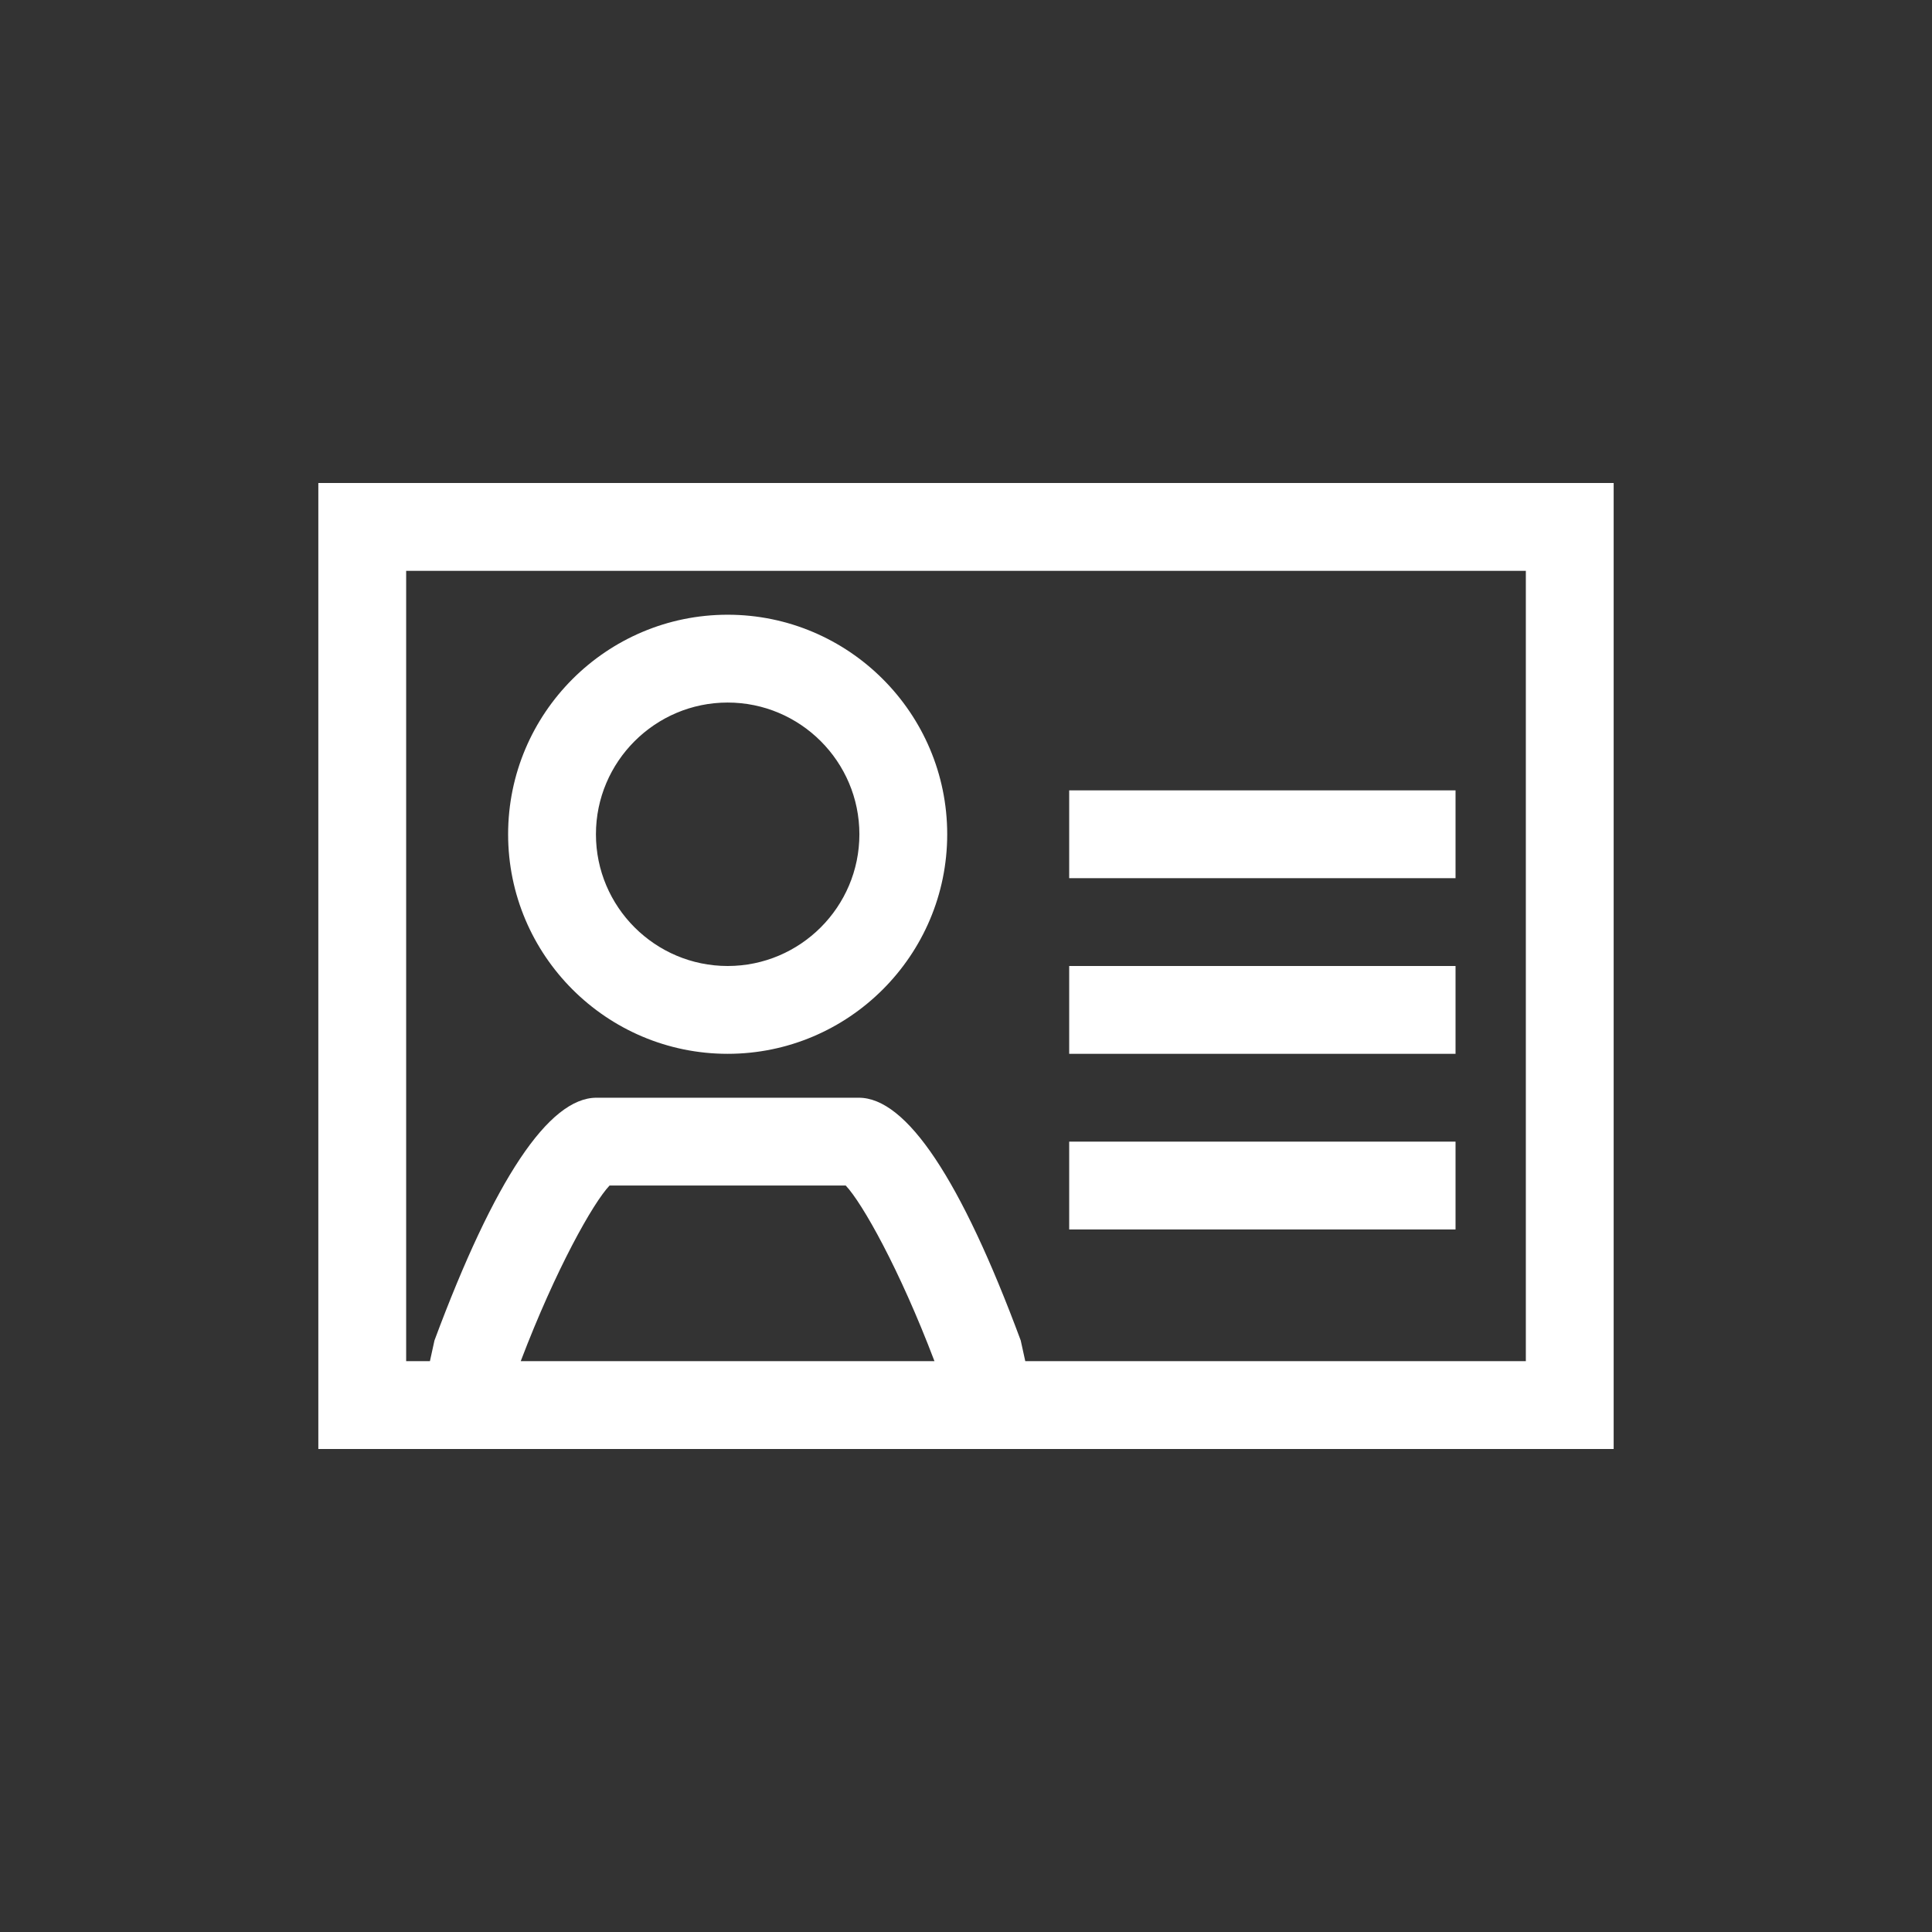 <?xml version="1.0" encoding="UTF-8"?>
<svg xmlns="http://www.w3.org/2000/svg" xmlns:xlink="http://www.w3.org/1999/xlink" contentScriptType="text/ecmascript" zoomAndPan="magnify" baseProfile="tiny" contentStyleType="text/css" version="1.1" width="44px" preserveAspectRatio="xMidYMid meet" viewBox="0 0 44 44" height="44px" x="0px" y="0px">
    <rect x="0" y="0" width="44" height="44" fill="#333333" stroke="none"/>
    <g>
        <g>
            <rect width="44" fill="none" height="44"/>
            <rect x="7.236" y="5.534" display="none" fill="none" width="29.541" stroke-dasharray="0.5" height="32.478" stroke="#ffffff" stroke-width="0.1"/>
        </g>
        <g>
            <linearGradient x1="28.749" y1="10.831" x2="28.749" gradientUnits="userSpaceOnUse" y2="32.669" xlink:type="simple" xlink:actuate="onLoad" id="SVGID_1_" xlink:show="other">
                <stop stop-color="#ffffff" offset="0"/>
                <stop stop-color="#ffffff" offset="1"/>
            </linearGradient>
            <rect x="24.35" width="8.799" fill="url(#SVGID_1_)" y="22" height="2"/>
            <linearGradient x1="28.749" y1="10.835" x2="28.749" gradientUnits="userSpaceOnUse" y2="32.667" xlink:type="simple" xlink:actuate="onLoad" id="SVGID_2_" xlink:show="other">
                <stop stop-color="#ffffff" offset="0"/>
                <stop stop-color="#ffffff" offset="1"/>
            </linearGradient>
            <rect x="24.35" width="8.799" fill="url(#SVGID_2_)" y="26" height="2"/>
            <g>
                <linearGradient x1="16.572" y1="10.834" x2="16.572" gradientUnits="userSpaceOnUse" y2="32.668" xlink:type="simple" xlink:actuate="onLoad" id="SVGID_3_" xlink:show="other">
                    <stop stop-color="#ffffff" offset="0"/>
                    <stop stop-color="#ffffff" offset="1"/>
                </linearGradient>
                <path fill="url(#SVGID_3_)" d="M 11.572 19.0 C 11.572 21.757 13.814 24.0 16.572 24.0 C 19.328 24.0 21.572 21.757 21.572 19.0 C 21.572 16.243 19.328 14.0 16.572 14.0 C 13.814 14.0 11.572 16.243 11.572 19.0 z M 13.572 19.0 C 13.572 17.346 14.92 16.0 16.572 16.0 C 18.226 16.0 19.572 17.346 19.572 19.0 C 19.572 20.654 18.226 22.0 16.572 22.0 C 14.92 22.0 13.572 20.655 13.572 19.0 z "/>
            </g>
            <linearGradient x1="22" y1="10.834" x2="22" gradientUnits="userSpaceOnUse" y2="32.667" xlink:type="simple" xlink:actuate="onLoad" id="SVGID_4_" xlink:show="other">
                <stop stop-color="#ffffff" offset="0"/>
                <stop stop-color="#ffffff" offset="1"/>
            </linearGradient>
            <path fill="url(#SVGID_4_)" d="M 34.738 13.0 L 34.75 13.0 L 34.75 31.0 L 23.35 31.0 L 23.246 30.527 C 21.885 26.859 20.645 25.0 19.559 25.0 L 13.584 25.0 C 12.498 25.0 11.26 26.859 9.895 30.527 C 9.895 30.527 9.848 30.738 9.791 31.0 L 9.25 31.0 L 9.25 13.0 L 34.738 13.0 z M 7.25 11.0 L 7.25 33.0 L 36.75 33.0 L 36.75 11.0 L 36.74 11.0 L 7.25 11.0 z M 11.859 31.0 C 12.66 28.898 13.507 27.396 13.882 27.0 L 19.261 27.0 C 19.636 27.396 20.484 28.898 21.282 31.0 L 11.859 31.0 z "/>
            <linearGradient x1="28.749" y1="10.834" x2="28.749" gradientUnits="userSpaceOnUse" y2="32.667" xlink:type="simple" xlink:actuate="onLoad" id="SVGID_5_" xlink:show="other">
                <stop stop-color="#ffffff" offset="0"/>
                <stop stop-color="#ffffff" offset="1"/>
            </linearGradient>
            <rect x="24.35" width="8.799" fill="url(#SVGID_5_)" y="18" height="2"/>
        </g>
    </g>
</svg>
